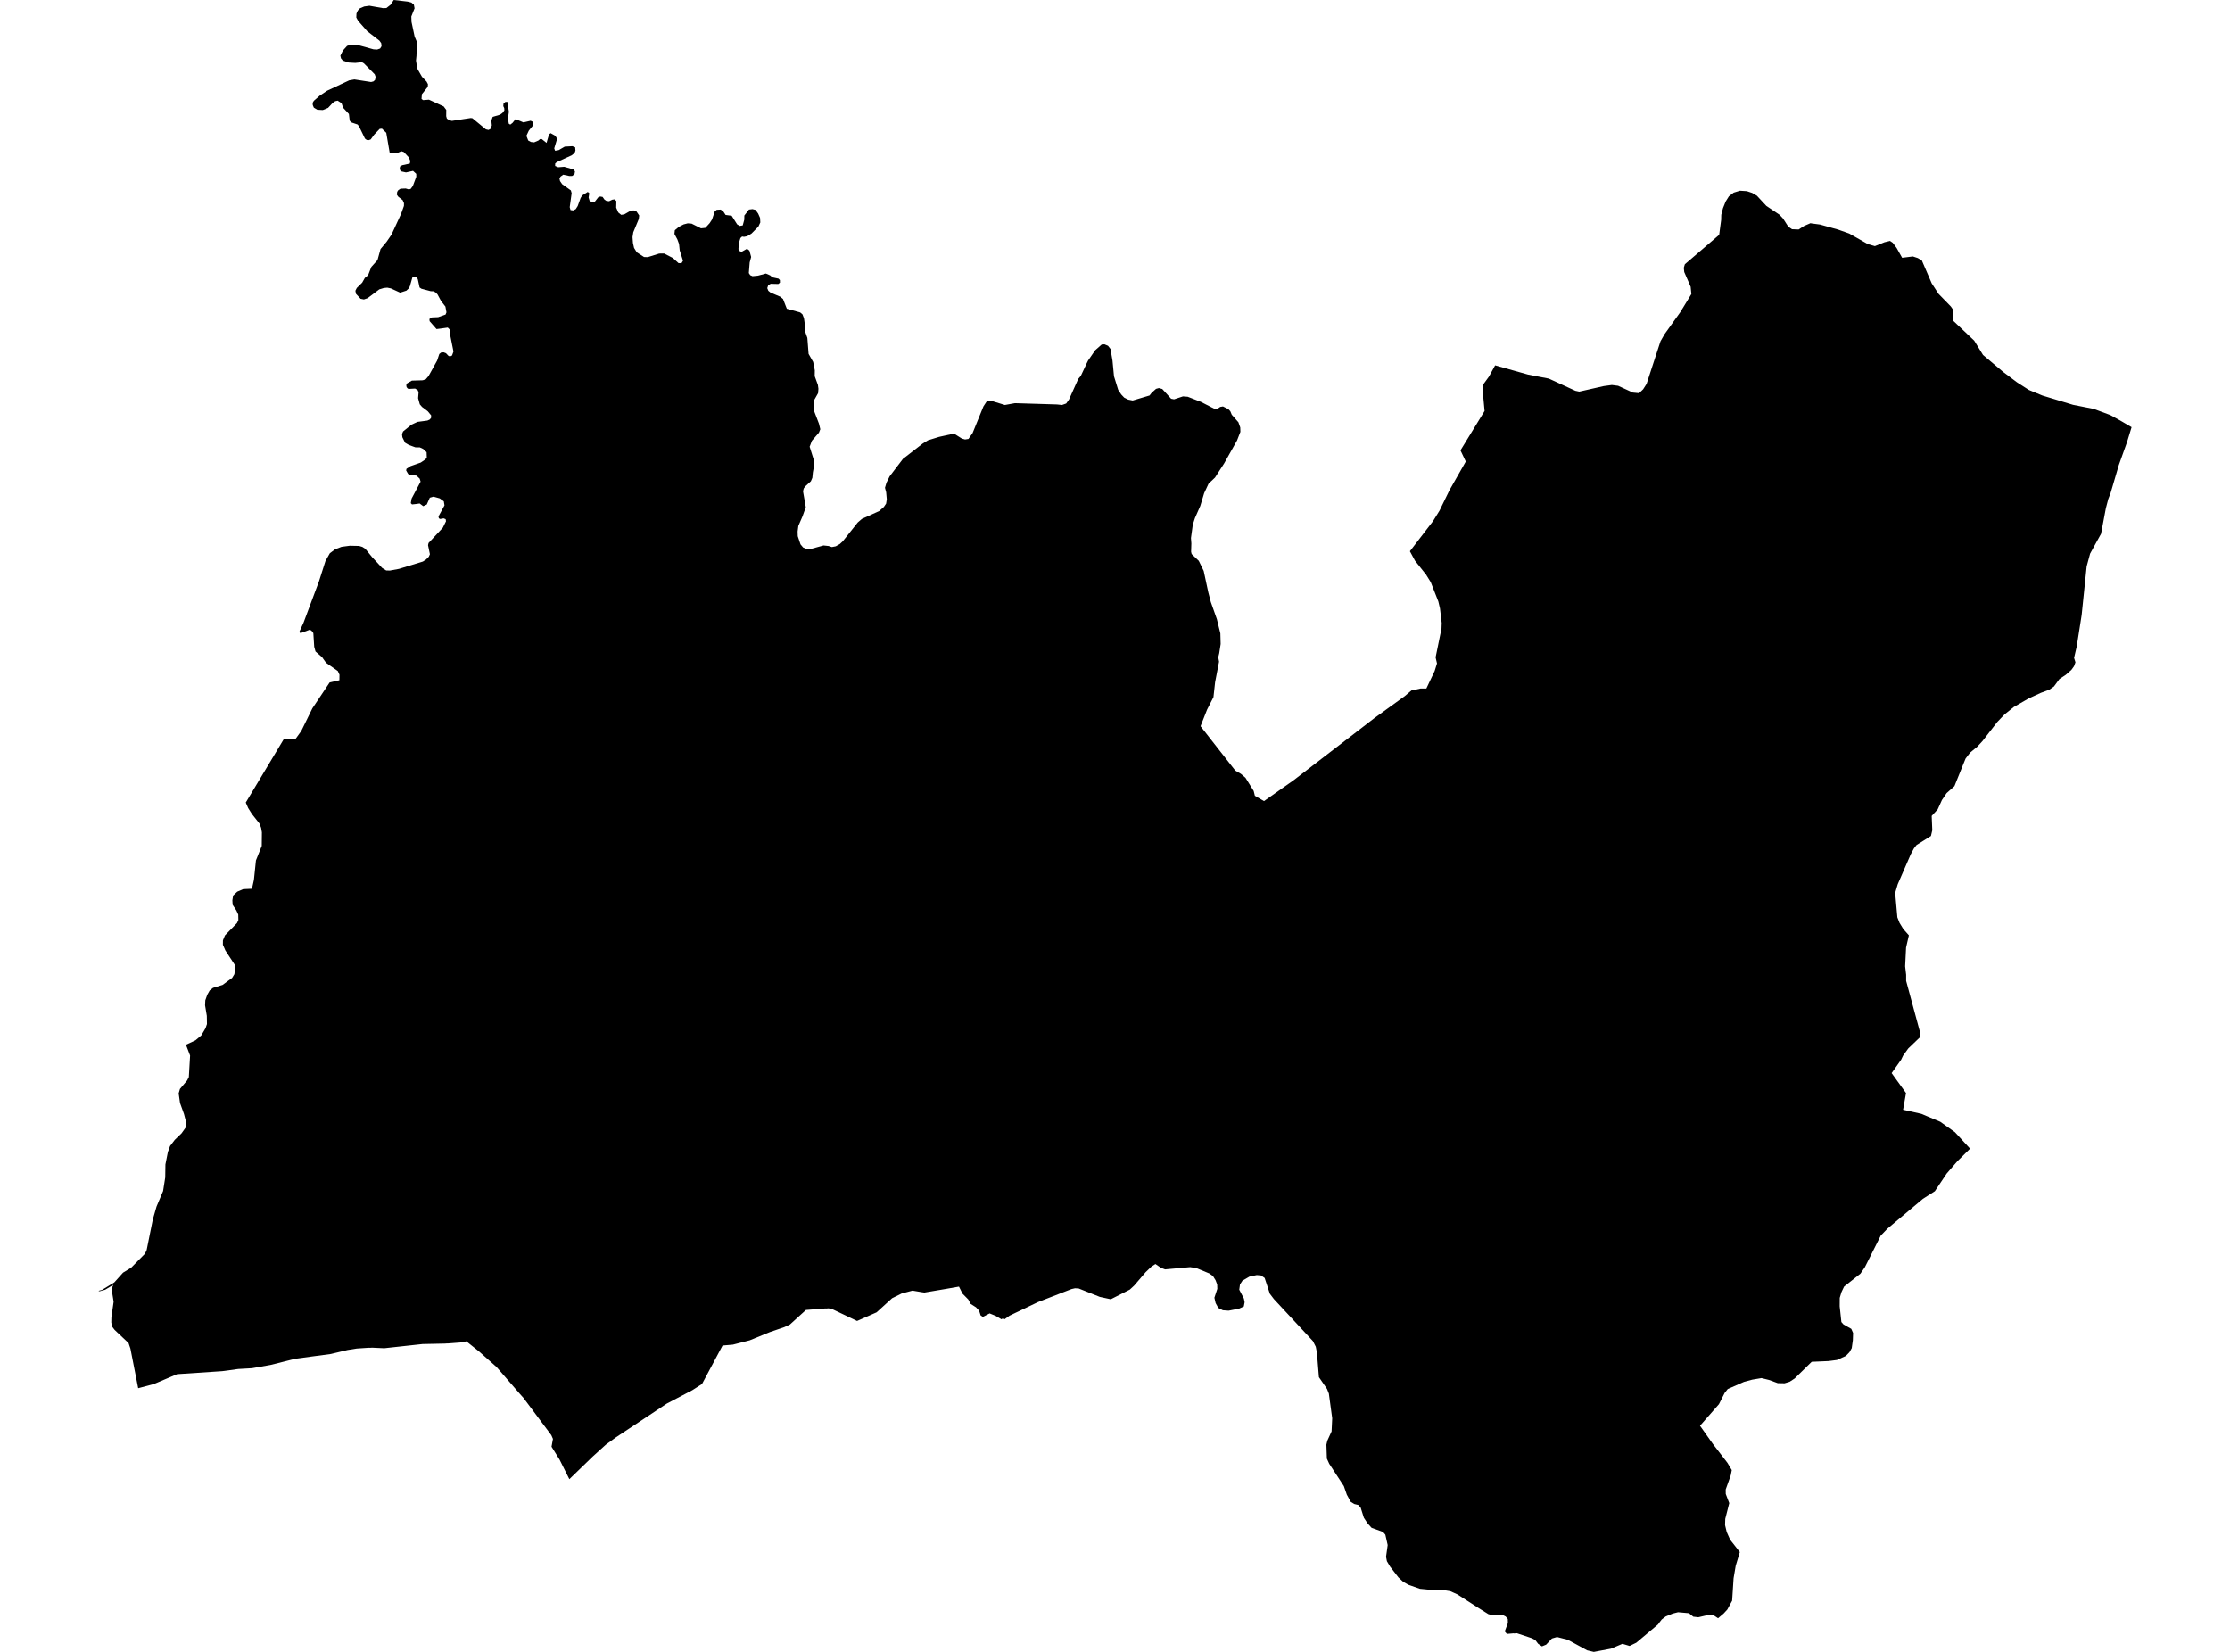 <?xml version='1.0'?>
<svg  baseProfile = 'tiny' width = '540' height = '400' stroke-linecap = 'round' stroke-linejoin = 'round' version='1.1' xmlns='http://www.w3.org/2000/svg'>
<path id='2703301001' title='2703301001'  d='M 516.166 103.441 515.518 105.566 515.071 107.027 513.066 112.648 511.083 119.403 510.533 120.807 509.938 123.07 508.774 129.258 506.127 134.059 505.291 137.147 504.082 148.893 502.896 156.49 502.243 159.309 502.575 160.375 502.231 161.326 501.59 162.22 500.232 163.411 498.708 164.42 497.367 166.236 496.221 167.027 494.199 167.772 491.185 169.158 487.65 171.192 485.381 173.02 483.668 174.807 480.07 179.437 478.786 180.829 477.079 182.239 475.973 183.682 475.618 184.548 473.269 190.369 471.378 192.053 470.244 193.726 469.224 195.978 467.763 197.571 467.906 201.054 467.579 202.435 464.096 204.618 463.477 205.414 462.703 206.841 459.535 214.129 458.922 216.215 459.449 222.127 459.976 223.468 460.881 224.952 462.239 226.488 461.558 229.45 461.334 233.987 461.575 236.039 461.575 237.523 465.024 250.271 464.881 251.205 462.073 253.903 460.836 255.622 460.372 256.596 458.063 259.85 461.546 264.68 460.836 268.725 465.265 269.717 466.565 270.267 469.842 271.636 473.395 274.163 477.056 278.145 473.956 281.216 471.407 284.155 468.525 288.452 465.637 290.297 456.991 297.562 456.47 298.118 455.421 299.206 451.686 306.649 451.548 306.913 450.5 308.431 446.552 311.548 445.922 312.871 445.693 313.628 445.498 314.281 445.486 316.321 445.893 320.131 446.088 320.348 446.403 320.709 448.294 321.786 448.729 322.772 448.672 324.542 448.403 326.445 447.853 327.436 446.97 328.341 444.816 329.315 442.793 329.579 438.708 329.756 434.589 333.79 433.374 334.586 432.137 334.959 430.481 334.924 428.378 334.156 426.545 333.704 424.304 334.082 422.299 334.621 418.374 336.351 417.624 337.302 416.243 340.023 414.937 341.513 411.659 345.243 414.765 349.632 418.305 354.227 419.354 355.98 419.102 357.258 417.882 360.678 417.893 361.761 418.741 363.979 417.773 367.789 417.727 369.307 418.122 370.969 418.953 372.842 421.302 375.833 420.305 379.139 419.789 382.17 419.44 387.607 418.747 388.873 418.277 389.738 417.377 390.718 416.386 391.555 416.031 391.853 415.149 391.262 415.091 391.222 414.318 391.056 413.974 390.982 411.854 391.474 411.562 391.543 411.247 391.612 410.032 391.48 408.984 390.632 407.19 390.472 406.829 390.443 406.337 390.397 405.047 390.724 403.351 391.423 402.389 392.156 401.919 392.758 401.478 393.365 396.253 397.754 396.247 397.765 394.935 398.401 394.608 398.562 392.929 398.063 392.878 398.046 390.105 399.215 386.169 399.96 385.98 399.994 385.945 400 385.934 400 385.693 399.943 384.347 399.622 379.666 397.072 377.437 396.499 377.042 396.402 376.635 396.516 375.804 396.757 374.4 398.247 373.386 398.659 373.117 398.476 372.469 398.041 371.782 397.147 370.957 396.7 367.313 395.485 366.643 395.542 366.539 395.508 365.617 395.588 364.895 395.651 364.379 395.05 365.147 392.993 365.136 392.764 365.118 392.036 364.609 391.434 363.938 391.096 361.452 391.131 360.409 390.861 358.117 389.429 352.886 386.066 351.184 385.304 349.695 385.057 346.498 384.983 343.851 384.731 341.055 383.751 339.76 383.018 338.619 381.946 336.62 379.362 335.841 378.045 335.634 376.973 336.03 374.131 335.463 371.616 334.895 370.969 332.128 369.96 331.142 368.86 330.26 367.519 329.498 365.096 328.937 364.443 327.945 364.196 327.086 363.669 326.135 361.933 325.413 359.853 321.878 354.456 321.305 353.201 321.19 349.832 321.414 348.864 322.445 346.612 322.594 343.427 321.786 337.451 321.345 336.339 319.38 333.475 318.899 327.55 318.618 326.107 317.913 324.731 308.654 314.762 308.477 314.573 307.503 313.29 306.236 309.457 305.348 308.849 304.764 308.798 304.334 308.758 302.546 309.136 300.868 310.11 300.266 311.026 300.089 312.298 301.212 314.453 301.389 315.324 301.194 316.366 300.043 316.888 297.785 317.329 297.505 317.38 296.118 317.283 295.006 316.716 294.365 315.541 294.067 314.246 294.777 312.092 294.743 311.032 294.359 310.024 293.723 308.998 292.835 308.368 290.125 307.245 289.672 307.056 288.412 306.873 288.2 306.838 285.071 307.119 282.803 307.319 282.127 307.382 281.13 307.01 280.992 306.913 279.789 306.088 278.832 306.706 277.428 308.047 274.661 311.284 273.59 312.275 272.06 313.055 268.977 314.619 268.473 314.51 266.325 314.046 261.185 312 260.916 311.989 260.303 311.96 260.074 312.012 259.472 312.149 257.81 312.791 251.359 315.295 246.598 317.575 245.973 317.867 244.472 318.589 243.275 319.455 242.874 319.22 242.513 319.472 241.109 318.647 240.043 318.211 239.642 318.045 238.456 318.658 238.004 318.893 237.459 318.521 237.093 317.38 236.342 316.567 235.041 315.736 234.48 314.682 233.884 314.075 233.065 313.249 232.641 312.396 232.263 311.645 232.217 311.559 229.037 312.115 224.276 312.917 223.857 312.992 223.302 312.917 221.388 312.596 220.97 312.522 218.323 313.227 216.025 314.367 212.272 317.782 207.54 319.873 201.633 317.054 200.659 316.813 199.983 316.865 199.885 316.842 195.158 317.214 191.285 320.732 189.916 321.368 186.467 322.548 181.528 324.565 177.471 325.602 174.967 325.82 169.994 335.13 167.668 336.62 161.469 339.875 154.731 344.349 149.173 348.033 146.687 349.838 143.535 352.691 138.385 357.682 137.869 358.18 135.491 353.431 133.555 350.314 133.898 348.429 133.497 347.518 126.782 338.528 125.9 337.543 120.279 331.057 118.83 329.768 116.022 327.27 112.934 324.806 111.616 325.075 108.597 325.304 108.19 325.31 107.823 325.344 102.89 325.448 102.329 325.459 93.671 326.404 93.053 326.473 90.091 326.336 89.592 326.37 89.317 326.353 86.389 326.548 84.149 326.903 80.11 327.865 71.533 329.011 65.517 330.518 61.013 331.309 57.684 331.498 53.823 332.025 42.885 332.753 37.247 335.148 34.193 335.956 33.46 336.15 31.581 326.553 31.128 325.218 27.753 322.033 27.129 321.214 26.946 320.217 26.974 318.979 27.513 315.215 27.158 312.992 27.232 311.599 27.427 311.13 25.45 312.316 24.115 312.677 23.834 312.579 24.688 312.356 27.673 310.539 29.799 308.173 31.764 306.976 35.087 303.607 35.511 302.701 37.001 295.305 37.9 292.176 39.493 288.406 40.009 285.123 40.055 281.966 40.656 278.93 40.903 278.271 41.178 277.515 42.324 276.013 43.968 274.426 45.085 272.851 45.137 272.014 44.552 269.757 43.601 267.11 43.263 264.761 43.578 263.684 45.297 261.644 45.727 260.813 46.031 255.599 45.458 254.104 45.028 252.981 47.325 251.915 48.741 250.723 49.772 248.976 50.116 247.973 50.081 245.985 49.657 243.435 49.715 242.221 50.19 240.88 50.78 239.837 51.577 239.213 53.897 238.502 56.212 236.801 56.762 235.89 56.882 234.87 56.808 233.563 54.579 230.16 53.972 228.762 53.983 227.702 54.47 226.51 57.386 223.52 57.725 222.792 57.696 221.457 57.238 220.472 56.332 219.091 56.269 218.008 56.453 216.862 57.455 215.922 58.882 215.309 61.013 215.212 61.489 213.063 61.976 208.348 63.385 204.836 63.42 201.553 63.231 200.453 63.076 200.057 62.824 199.416 60.979 197.078 60.091 195.663 59.512 194.334 68.742 178.944 71.624 178.852 72.954 177.013 75.635 171.536 79.823 165.262 82.184 164.723 82.207 163.383 81.806 162.5 78.952 160.495 78.643 160.06 78.156 159.378 78.047 159.183 76.403 157.762 76.088 156.622 75.876 153.299 75.412 152.697 74.999 152.491 72.759 153.327 72.489 152.989 73.492 150.812 77.245 140.757 78.821 135.818 78.826 135.818 79.875 133.967 80.981 133.137 81.152 133.011 82.705 132.415 84.699 132.151 86.939 132.197 87.736 132.432 88.463 132.896 90.113 134.918 92.526 137.508 93.517 138.133 94.422 138.156 96.611 137.749 102.398 135.978 102.913 135.646 103.171 135.48 103.836 134.81 104.105 134.214 103.652 132.019 103.773 131.487 107.233 127.78 108.001 126.221 107.921 125.717 107.434 125.522 107.285 125.545 106.586 125.671 106.276 125.511 106.173 125.064 107.634 122.377 107.474 121.403 106.477 120.681 104.97 120.262 104.082 120.515 103.343 122.17 102.489 122.571 101.618 121.918 100.747 122.044 99.773 122.147 99.475 121.838 99.665 120.744 101.847 116.63 101.63 115.908 101.246 115.541 100.856 115.169 99.292 115.008 98.822 114.756 98.347 113.926 98.427 113.519 99.395 112.883 101.888 112.006 103.022 111.233 103.349 110.786 103.303 109.502 102.478 108.717 101.653 108.334 100.593 108.322 99.029 107.755 98.089 107.205 97.436 105.876 97.344 105.125 97.608 104.478 99.653 102.822 101.097 102.157 103.492 101.842 104.059 101.584 104.386 101.189 104.403 100.582 103.589 99.59 102.197 98.536 101.658 97.912 101.246 96.422 101.366 94.972 101.137 94.457 100.513 94.09 99.183 94.164 98.754 94.113 98.456 93.752 98.375 93.254 98.605 92.812 99.745 92.165 102.357 92.09 103.102 91.844 103.784 91.048 105.858 87.295 106.374 85.725 106.804 85.37 107.434 85.312 107.714 85.421 107.995 85.53 108.585 86.155 108.975 86.332 109.462 86.08 109.811 85.123 108.998 81.055 109.055 80.27 108.82 79.703 108.425 79.319 106.574 79.577 105.703 79.68 104.036 77.778 103.979 77.251 104.563 76.867 104.586 76.867 106.093 76.804 107.892 76.174 107.892 76.168 108.11 75.63 107.858 74.232 106.798 72.874 106.368 72.077 105.956 71.309 105.577 70.874 104.982 70.53 104.323 70.519 102.054 69.917 101.607 69.614 101.166 67.568 101.16 67.568 100.862 67.156 100.398 66.955 99.877 67.115 99.252 69.321 98.977 69.843 98.404 70.381 96.897 70.868 94.651 69.837 93.786 69.659 92.961 69.734 91.844 70.072 89.002 72.209 88.114 72.513 87.323 72.352 86.2 71.155 86.057 70.404 86.395 69.728 87.701 68.445 88.343 67.299 89.134 66.646 89.924 64.629 91.414 62.979 92.147 60.309 93.603 58.561 94.812 56.802 97.121 51.795 97.814 49.858 97.825 49.205 97.505 48.466 96.427 47.618 96.095 47.131 96.187 46.443 96.439 46.054 96.995 45.693 98.249 45.647 99.023 45.876 99.464 45.727 99.98 45.017 100.805 42.794 100.793 42.089 100.02 41.379 98.307 41.751 97.035 41.47 96.777 40.909 96.869 40.319 97.401 40.009 99.241 39.602 99.355 38.989 99.006 38.124 97.774 36.806 97.184 36.617 96.473 36.932 94.875 37.15 94.359 36.955 93.534 32.154 93.03 31.673 92.491 31.151 92.468 31.157 91.941 31.209 90.589 32.624 89.775 33.758 89.306 33.936 88.801 33.89 88.377 33.563 86.951 30.613 86.601 30.154 85.008 29.616 84.682 29.203 84.487 27.599 83.066 26.064 82.705 24.975 81.766 24.373 81.17 24.505 80.562 24.918 79.445 26.121 78.167 26.648 76.832 26.573 75.996 26.064 75.738 25.45 75.704 24.895 76.002 24.402 77.394 23.182 79.21 21.967 84.556 19.463 85.822 19.24 89.861 19.864 90.457 19.704 90.835 19.326 90.944 18.592 90.738 17.996 88.12 15.344 87.65 15.069 86.023 15.235 84.458 15.149 83.02 14.679 82.562 14.123 82.424 13.476 83.032 12.25 83.502 11.723 84.029 11.132 84.842 10.835 87.117 11.029 90.44 11.952 91.322 12.003 92.039 11.757 92.388 11.207 92.319 10.479 91.884 9.849 88.933 7.569 86.699 5.019 86.275 4.234 86.321 3.272 86.636 2.573 87.157 2.011 88.188 1.576 89.46 1.398 92.715 1.971 93.568 1.948 94.582 1.157 95.344 0 98.713 0.39 99.607 0.613 100.22 1.134 100.392 2.011 99.602 3.999 99.653 5.311 100.409 8.881 100.959 10.158 100.851 13.527 100.736 14.668 101.051 16.621 102.168 18.575 103.291 19.75 103.629 20.386 103.589 21.022 102.157 22.821 102.071 23.961 102.466 24.242 103.87 24.133 107.434 25.771 108.064 26.619 108.047 28.138 108.207 28.711 108.734 29.083 109.422 29.272 113.988 28.579 114.395 28.63 117.667 31.323 118.303 31.466 118.818 31.18 119.093 30.355 118.979 29.203 119.305 28.298 121.087 27.771 121.666 27.358 122.136 26.722 122.101 26.172 121.878 25.703 121.918 25.118 122.371 24.688 122.823 24.666 123.127 25.124 123.075 26.041 123.236 27.066 123.001 28.67 123.201 29.948 123.562 30.177 124.095 29.771 124.846 28.842 126.754 29.639 128.495 29.238 129.143 29.553 129.04 30.418 128.049 31.638 127.47 32.882 127.911 34.022 128.587 34.383 129.343 34.469 130.375 34.028 130.782 33.678 131.188 33.678 132.346 34.601 132.959 32.521 133.343 32.246 134.488 32.887 134.907 33.621 134.208 35.93 134.42 36.503 135.291 36.348 136.752 35.506 138.608 35.403 139.278 35.666 139.347 36.445 139.152 37.036 138.43 37.609 134.827 39.253 134.443 39.579 134.425 40.187 135.17 40.496 136.626 40.387 138.929 41.04 139.233 41.527 139.118 42.163 138.562 42.599 137.886 42.616 136.379 42.295 135.732 42.765 135.48 43.235 135.617 43.854 136.139 44.61 138.236 46.105 138.425 46.776 137.961 50.162 138.15 50.855 138.809 50.947 139.422 50.632 139.886 49.898 140.602 47.939 140.969 47.337 142.332 46.478 142.699 46.781 142.533 47.83 142.842 48.844 143.329 48.993 144.074 48.798 144.87 47.773 145.34 47.589 145.925 47.687 146.36 48.317 146.83 48.644 147.489 48.729 148.274 48.357 148.847 48.277 149.253 48.707 149.213 50.276 149.706 51.434 150.422 52.024 151.167 51.904 152.68 51.038 153.43 50.941 154.146 51.228 154.782 52.179 154.679 53.044 153.35 56.247 153.167 57.421 153.27 58.831 153.539 60.028 154.204 61.099 155.957 62.234 156.862 62.263 159.63 61.397 160.816 61.38 162.936 62.469 164.293 63.706 165.021 63.741 165.393 63.139 164.591 60.607 164.431 59.077 164.041 58.011 163.314 56.642 163.411 55.748 164.397 54.935 165.548 54.339 166.539 54.081 167.473 54.155 169.754 55.29 170.802 55.175 171.845 54.035 172.424 53.141 173.071 51.21 173.547 50.804 174.526 50.746 175.214 51.291 175.707 52.047 177.179 52.242 178.503 54.333 179.127 54.705 179.849 54.585 180.227 53.204 180.244 52.19 181.367 50.741 182.221 50.637 182.96 50.826 183.59 51.72 184.049 52.757 184.112 53.863 183.642 54.877 181.975 56.562 180.932 57.203 180.158 57.347 179.7 57.272 179.293 57.65 178.915 58.905 178.818 60.326 179.15 60.836 179.608 60.962 180.898 60.234 181.476 60.681 181.894 62.222 181.539 63.552 181.333 66.119 181.665 66.628 182.233 66.875 183.533 66.749 185.464 66.233 186.495 66.68 187.051 67.156 188.529 67.476 188.85 67.832 188.862 68.439 188.478 68.766 186.638 68.72 186.025 69.058 185.791 69.774 186.054 70.416 186.581 70.84 188.93 71.842 189.612 72.41 190.529 74.759 193.772 75.658 194.327 76.134 194.683 77.073 194.895 78.574 194.929 78.827 194.963 80.288 195.502 81.823 195.8 85.691 196.912 87.65 197.307 89.673 197.284 91.088 198.057 93.213 198.183 94.142 198.098 95.202 197.02 97.109 196.986 99.132 198.31 102.587 198.636 103.933 198.31 104.758 196.608 106.724 196.058 108.167 197.072 111.393 197.204 112.367 196.837 114.407 196.711 115.702 196.356 116.533 194.946 117.822 194.62 118.297 194.454 118.962 195.124 122.812 194.322 125.052 193.319 127.356 193.147 128.702 193.182 129.836 193.846 131.819 194.471 132.564 195.216 132.902 196.178 132.97 199.421 132.082 200.636 132.214 201.432 132.472 202.377 132.289 203.374 131.727 204.091 131.057 207.706 126.513 208.714 125.648 212.908 123.746 214.037 122.743 214.57 121.958 214.736 120.916 214.587 119.208 214.301 118.114 214.662 116.882 215.429 115.346 218.638 111.13 223.313 107.503 223.456 107.394 224.723 106.615 227.415 105.784 230.521 105.102 231.306 105.182 232.921 106.202 233.689 106.414 234.514 106.288 235.511 104.873 238.141 98.41 239.046 97.024 240.416 97.172 243.332 98.066 245.773 97.625 255.948 97.935 257.163 98.066 258.177 97.705 258.853 96.76 261.111 91.735 261.724 91.019 263.116 88.04 263.477 87.312 265.087 84.974 265.202 84.814 266.353 83.794 266.783 83.416 267.459 83.376 268.307 83.731 268.931 84.527 269.052 85.33 269.39 87.278 269.756 91.122 270.771 94.399 271.51 95.517 272.232 96.284 273.188 96.76 274.283 96.978 278.368 95.763 278.884 95.098 279.938 94.159 280.631 93.97 281.45 94.199 283.593 96.554 284.304 96.691 286.452 95.986 287.615 96.072 290.801 97.31 293.987 98.943 294.749 99.029 295.476 98.536 296.147 98.422 297.464 99.08 297.923 99.585 298.272 100.421 299.882 102.249 300.329 103.509 300.364 104.569 299.55 106.661 296.416 112.235 294.216 115.644 292.663 117.117 291.586 119.426 290.652 122.508 289.357 125.453 288.841 127.052 288.395 130.278 288.492 131.59 288.429 133.612 288.561 134.156 290.285 135.801 291.477 138.236 292.606 143.496 293.207 145.782 294.674 149.941 295.516 153.373 295.585 155.946 295.236 158.209 295.012 159.131 295.052 159.406 295.196 160.231 294.244 165.182 293.843 168.809 292.302 171.822 290.715 175.85 299.132 186.604 300.484 187.384 301.595 188.335 303.584 191.526 303.87 192.695 306.082 193.984 313.243 188.942 332.844 173.862 340.144 168.585 341.776 167.204 342.447 167.067 343.959 166.729 345.392 166.729 347.397 162.5 347.97 160.655 347.678 159.384 347.638 159.16 348.411 155.379 349.064 152.187 349.11 150.847 348.692 147.317 348.297 145.644 346.452 140.952 345.461 139.37 345.403 139.244 342.642 135.766 341.41 133.486 347.013 126.187 348.583 123.649 351.001 118.693 354.943 111.76 353.659 109.055 359.492 99.516 358.994 94.142 359.091 93.202 360.563 91.174 362.047 88.469 369.994 90.698 375.053 91.678 378.285 93.162 381.482 94.629 382.422 94.829 388.363 93.488 390.311 93.225 391.829 93.42 395.416 95.064 396.906 95.207 397.886 94.268 398.722 92.961 402.097 82.625 403.088 80.901 406.869 75.618 409.568 71.201 409.396 69.442 407.843 65.872 407.735 64.841 407.987 63.993 416.3 56.865 416.781 53.256 416.81 52.012 417.228 50.402 417.87 48.798 418.655 47.543 419.812 46.65 421.325 46.186 423.015 46.294 424.299 46.724 425.439 47.395 427.713 49.847 430.899 51.99 431.781 52.929 433.025 54.877 433.936 55.507 435.551 55.571 436.863 54.717 438.41 54.046 438.714 54.109 440.719 54.373 445.114 55.599 447.807 56.556 452.299 59.111 454.012 59.598 456.327 58.664 457.667 58.338 458.32 58.779 459.271 60.04 460.606 62.417 463.208 62.096 464.388 62.486 465.373 63.059 467.768 68.611 469.413 71.143 472.398 74.209 472.891 74.913 472.942 77.641 478.059 82.482 480.19 85.948 485.117 90.097 488.4 92.566 491.294 94.422 494.588 95.78 502.002 98.026 506.987 99.012 511.015 100.507 513.478 101.865 516.166 103.441 Z' />
</svg>